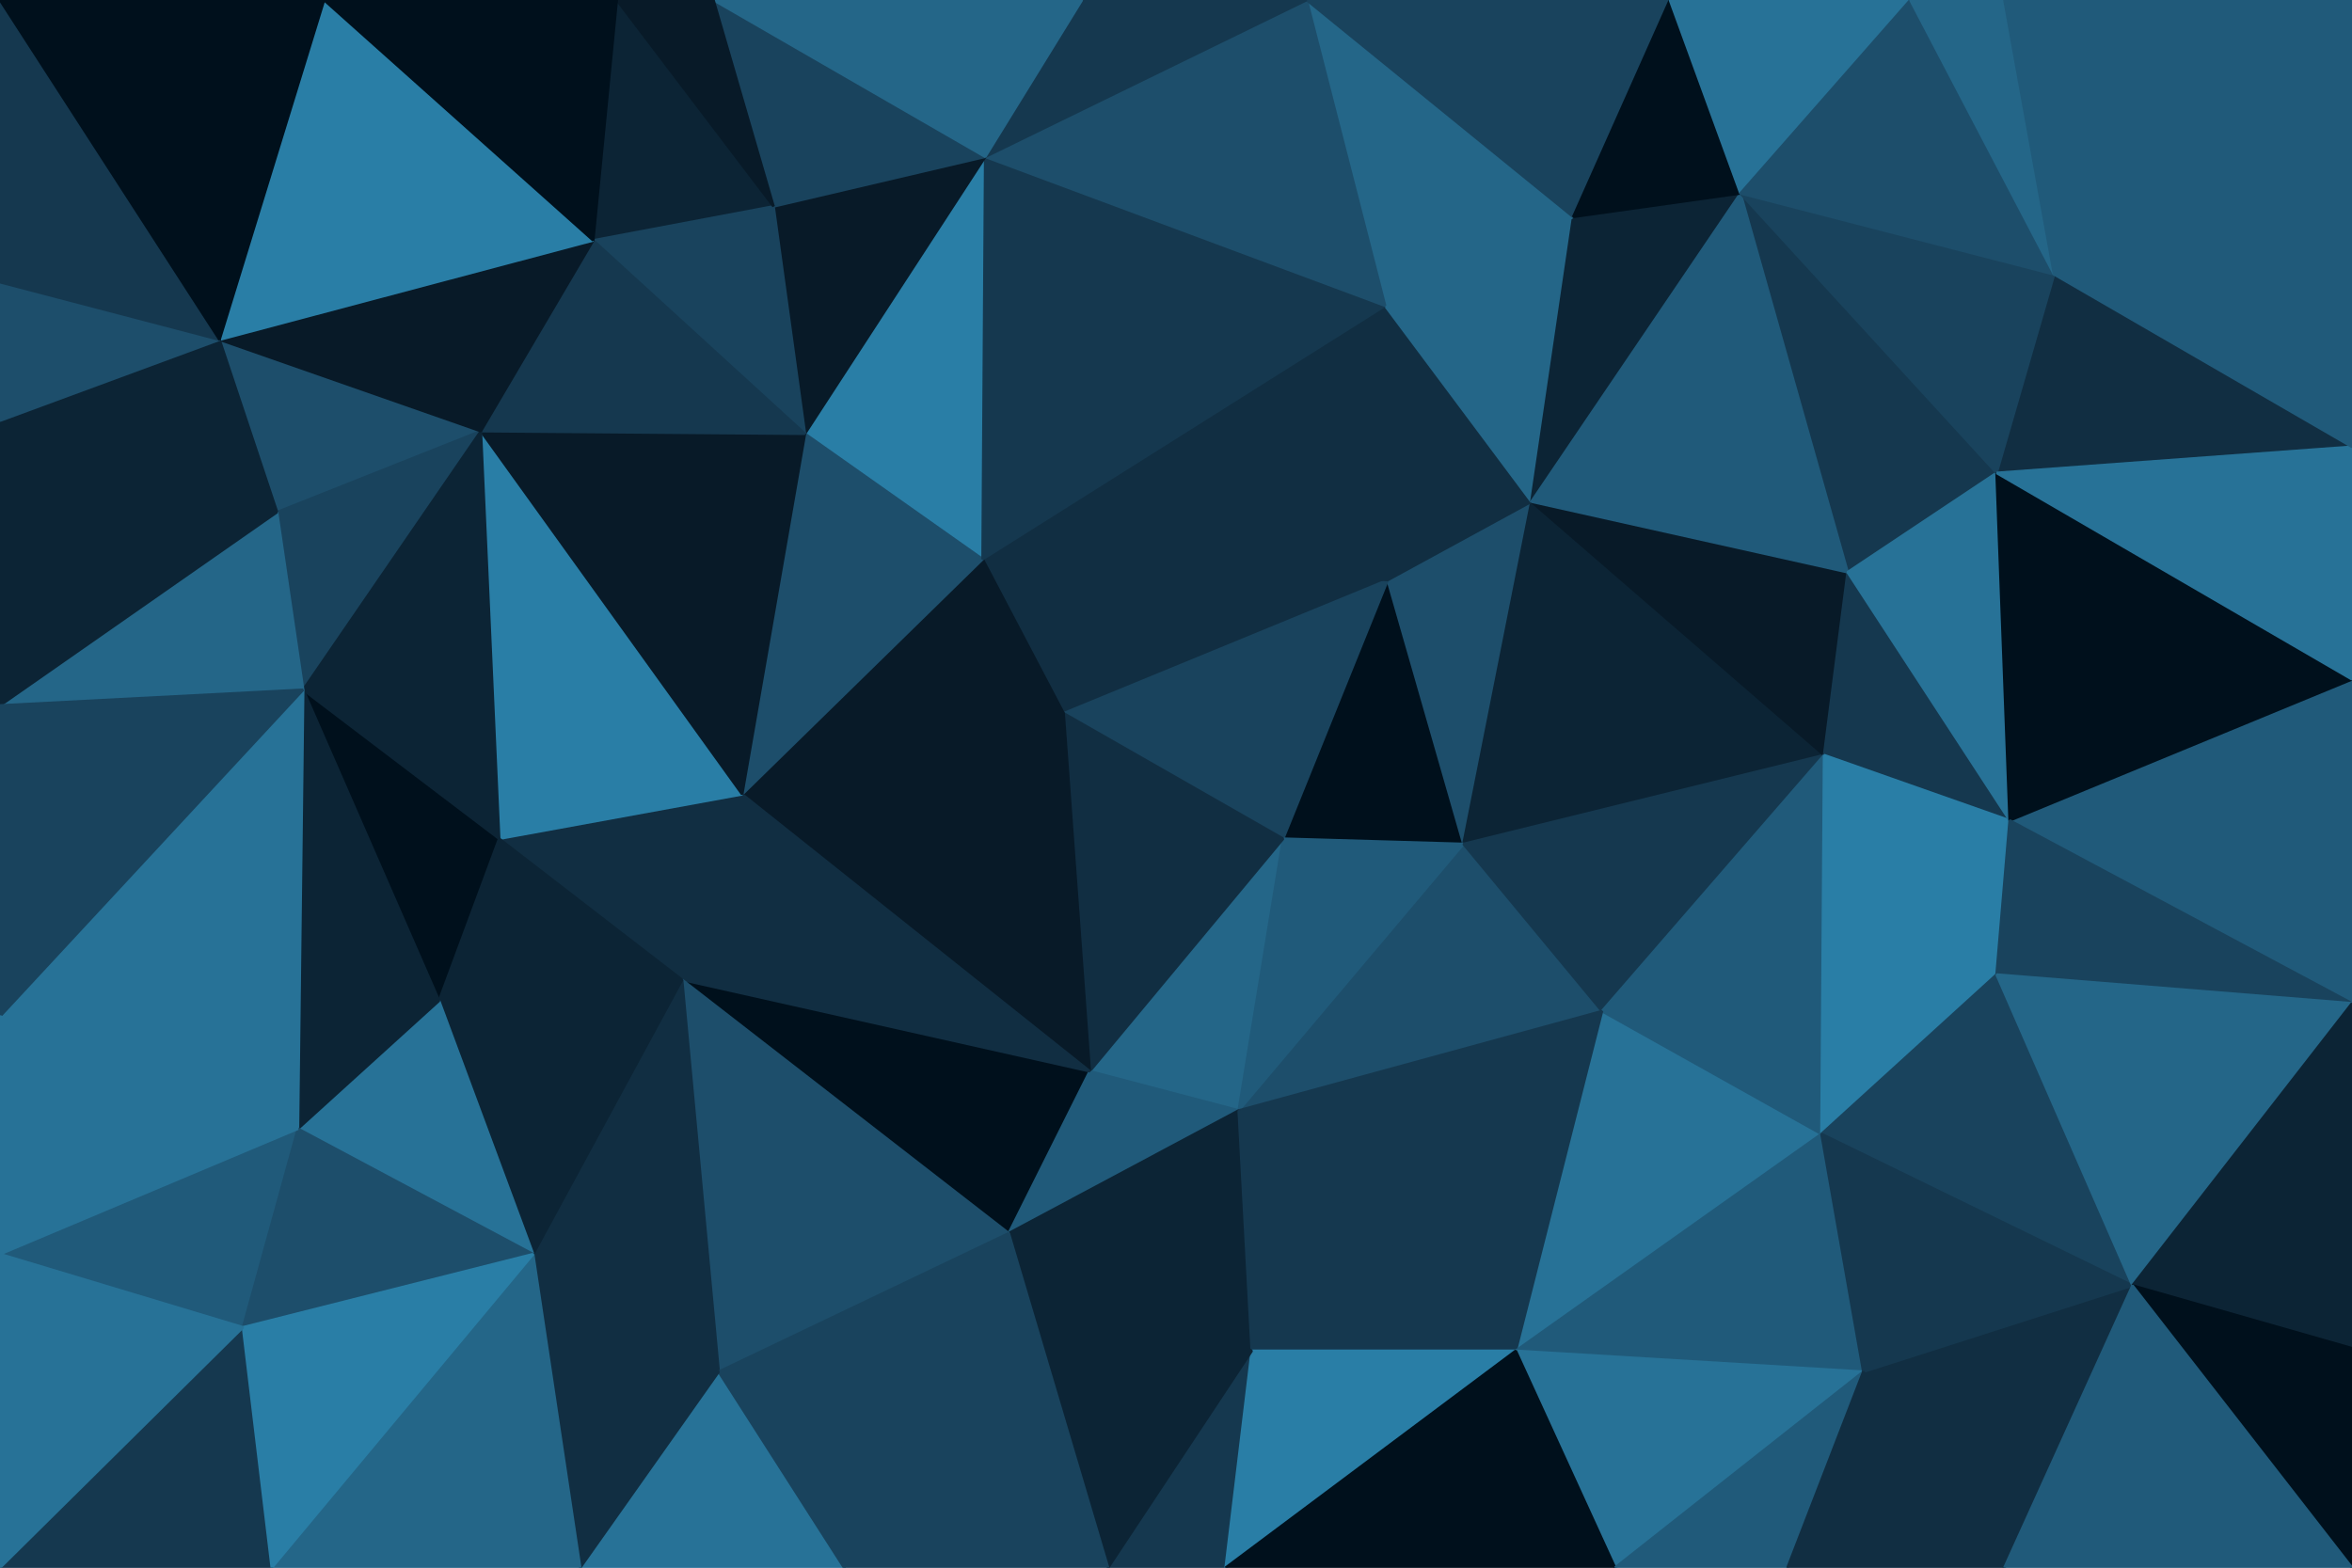 <svg id="visual" viewBox="0 0 900 600" width="900" height="600" xmlns="http://www.w3.org/2000/svg" xmlns:xlink="http://www.w3.org/1999/xlink" version="1.1"><g stroke-width="1" stroke-linejoin="bevel"><path d="M491 321L560 323L531 222Z" fill="#00101c" stroke="#00101c"></path><path d="M560 323L586 192L531 222Z" fill="#1d4e6b" stroke="#1d4e6b"></path><path d="M376 214L407 273L531 222Z" fill="#112e42" stroke="#112e42"></path><path d="M531 222L407 273L491 321Z" fill="#19435d" stroke="#19435d"></path><path d="M474 425L613 387L560 323Z" fill="#1d4e6b" stroke="#1d4e6b"></path><path d="M560 323L698 289L586 192Z" fill="#0c2435" stroke="#0c2435"></path><path d="M417 410L474 425L491 321Z" fill="#246688" stroke="#246688"></path><path d="M491 321L474 425L560 323Z" fill="#205a7a" stroke="#205a7a"></path><path d="M586 192L530 117L531 222Z" fill="#112e42" stroke="#112e42"></path><path d="M530 117L376 214L531 222Z" fill="#112e42" stroke="#112e42"></path><path d="M407 273L417 410L491 321Z" fill="#112e42" stroke="#112e42"></path><path d="M613 387L698 289L560 323Z" fill="#15384f" stroke="#15384f"></path><path d="M586 192L602 83L530 117Z" fill="#246688" stroke="#246688"></path><path d="M386 472L417 410L261 375Z" fill="#00101c" stroke="#00101c"></path><path d="M698 289L707 219L586 192Z" fill="#081a28" stroke="#081a28"></path><path d="M666 74L602 83L586 192Z" fill="#0c2435" stroke="#0c2435"></path><path d="M580 517L697 434L613 387Z" fill="#277297" stroke="#277297"></path><path d="M613 387L697 434L698 289Z" fill="#205a7a" stroke="#205a7a"></path><path d="M698 289L769 314L707 219Z" fill="#15384f" stroke="#15384f"></path><path d="M417 410L386 472L474 425Z" fill="#205a7a" stroke="#205a7a"></path><path d="M474 425L580 517L613 387Z" fill="#15384f" stroke="#15384f"></path><path d="M284 304L417 410L407 273Z" fill="#081a28" stroke="#081a28"></path><path d="M386 472L479 517L474 425Z" fill="#0c2435" stroke="#0c2435"></path><path d="M376 214L284 304L407 273Z" fill="#081a28" stroke="#081a28"></path><path d="M764 373L769 314L698 289Z" fill="#297ea6" stroke="#297ea6"></path><path d="M479 517L580 517L474 425Z" fill="#15384f" stroke="#15384f"></path><path d="M377 60L308 166L376 214Z" fill="#297ea6" stroke="#297ea6"></path><path d="M376 214L308 166L284 304Z" fill="#1d4e6b" stroke="#1d4e6b"></path><path d="M377 60L376 214L530 117Z" fill="#15384f" stroke="#15384f"></path><path d="M764 181L666 74L707 219Z" fill="#15384f" stroke="#15384f"></path><path d="M707 219L666 74L586 192Z" fill="#205a7a" stroke="#205a7a"></path><path d="M697 434L764 373L698 289Z" fill="#297ea6" stroke="#297ea6"></path><path d="M769 314L764 181L707 219Z" fill="#277297" stroke="#277297"></path><path d="M500 0L530 117L602 83Z" fill="#246688" stroke="#246688"></path><path d="M500 0L377 60L530 117Z" fill="#1d4e6b" stroke="#1d4e6b"></path><path d="M639 0L500 0L602 83Z" fill="#19435d" stroke="#19435d"></path><path d="M191 321L261 375L284 304Z" fill="#112e42" stroke="#112e42"></path><path d="M284 304L261 375L417 410Z" fill="#112e42" stroke="#112e42"></path><path d="M666 74L639 0L602 83Z" fill="#00101c" stroke="#00101c"></path><path d="M731 0L639 0L666 74Z" fill="#277297" stroke="#277297"></path><path d="M500 0L414 0L377 60Z" fill="#15384f" stroke="#15384f"></path><path d="M377 60L296 79L308 166Z" fill="#081a28" stroke="#081a28"></path><path d="M273 0L296 79L377 60Z" fill="#19435d" stroke="#19435d"></path><path d="M184 165L191 321L284 304Z" fill="#297ea6" stroke="#297ea6"></path><path d="M580 517L713 525L697 434Z" fill="#205a7a" stroke="#205a7a"></path><path d="M697 434L816 492L764 373Z" fill="#19435d" stroke="#19435d"></path><path d="M618 600L713 525L580 517Z" fill="#277297" stroke="#277297"></path><path d="M900 171L786 105L764 181Z" fill="#112e42" stroke="#112e42"></path><path d="M764 181L786 105L666 74Z" fill="#19435d" stroke="#19435d"></path><path d="M424 600L469 600L479 517Z" fill="#15384f" stroke="#15384f"></path><path d="M479 517L469 600L580 517Z" fill="#297ea6" stroke="#297ea6"></path><path d="M424 600L479 517L386 472Z" fill="#0c2435" stroke="#0c2435"></path><path d="M469 600L618 600L580 517Z" fill="#00101c" stroke="#00101c"></path><path d="M323 600L424 600L386 472Z" fill="#19435d" stroke="#19435d"></path><path d="M184 165L284 304L308 166Z" fill="#081a28" stroke="#081a28"></path><path d="M261 375L275 525L386 472Z" fill="#1d4e6b" stroke="#1d4e6b"></path><path d="M786 105L731 0L666 74Z" fill="#1d4e6b" stroke="#1d4e6b"></path><path d="M236 0L227 92L296 79Z" fill="#0c2435" stroke="#0c2435"></path><path d="M296 79L227 92L308 166Z" fill="#19435d" stroke="#19435d"></path><path d="M204 480L275 525L261 375Z" fill="#112e42" stroke="#112e42"></path><path d="M618 600L684 600L713 525Z" fill="#205a7a" stroke="#205a7a"></path><path d="M767 600L816 492L713 525Z" fill="#112e42" stroke="#112e42"></path><path d="M713 525L816 492L697 434Z" fill="#15384f" stroke="#15384f"></path><path d="M900 384L900 260L769 314Z" fill="#205a7a" stroke="#205a7a"></path><path d="M769 314L900 260L764 181Z" fill="#00101c" stroke="#00101c"></path><path d="M227 92L184 165L308 166Z" fill="#15384f" stroke="#15384f"></path><path d="M786 105L767 0L731 0Z" fill="#246688" stroke="#246688"></path><path d="M900 384L769 314L764 373Z" fill="#19435d" stroke="#19435d"></path><path d="M786 105L900 61L767 0Z" fill="#205a7a" stroke="#205a7a"></path><path d="M116 264L168 383L191 321Z" fill="#00101c" stroke="#00101c"></path><path d="M191 321L168 383L261 375Z" fill="#0c2435" stroke="#0c2435"></path><path d="M414 0L273 0L377 60Z" fill="#246688" stroke="#246688"></path><path d="M84 130L106 196L184 165Z" fill="#1d4e6b" stroke="#1d4e6b"></path><path d="M168 383L204 480L261 375Z" fill="#0c2435" stroke="#0c2435"></path><path d="M222 600L323 600L275 525Z" fill="#277297" stroke="#277297"></path><path d="M275 525L323 600L386 472Z" fill="#19435d" stroke="#19435d"></path><path d="M816 492L900 384L764 373Z" fill="#246688" stroke="#246688"></path><path d="M900 260L900 171L764 181Z" fill="#277297" stroke="#277297"></path><path d="M684 600L767 600L713 525Z" fill="#112e42" stroke="#112e42"></path><path d="M816 492L900 516L900 384Z" fill="#0c2435" stroke="#0c2435"></path><path d="M273 0L236 0L296 79Z" fill="#081a28" stroke="#081a28"></path><path d="M106 196L116 264L184 165Z" fill="#19435d" stroke="#19435d"></path><path d="M184 165L116 264L191 321Z" fill="#0c2435" stroke="#0c2435"></path><path d="M168 383L114 432L204 480Z" fill="#277297" stroke="#277297"></path><path d="M84 130L184 165L227 92Z" fill="#081a28" stroke="#081a28"></path><path d="M900 171L900 61L786 105Z" fill="#205a7a" stroke="#205a7a"></path><path d="M116 264L114 432L168 383Z" fill="#0c2435" stroke="#0c2435"></path><path d="M204 480L222 600L275 525Z" fill="#112e42" stroke="#112e42"></path><path d="M93 508L114 432L0 480Z" fill="#205a7a" stroke="#205a7a"></path><path d="M900 600L900 516L816 492Z" fill="#00101c" stroke="#00101c"></path><path d="M104 600L222 600L204 480Z" fill="#246688" stroke="#246688"></path><path d="M900 61L900 0L767 0Z" fill="#205a7a" stroke="#205a7a"></path><path d="M124 0L84 130L227 92Z" fill="#297ea6" stroke="#297ea6"></path><path d="M106 196L0 270L116 264Z" fill="#246688" stroke="#246688"></path><path d="M236 0L124 0L227 92Z" fill="#00101c" stroke="#00101c"></path><path d="M0 389L114 432L116 264Z" fill="#277297" stroke="#277297"></path><path d="M114 432L93 508L204 480Z" fill="#1d4e6b" stroke="#1d4e6b"></path><path d="M767 600L900 600L816 492Z" fill="#205a7a" stroke="#205a7a"></path><path d="M0 161L106 196L84 130Z" fill="#0c2435" stroke="#0c2435"></path><path d="M0 161L0 270L106 196Z" fill="#0c2435" stroke="#0c2435"></path><path d="M0 600L104 600L93 508Z" fill="#15384f" stroke="#15384f"></path><path d="M93 508L104 600L204 480Z" fill="#297ea6" stroke="#297ea6"></path><path d="M0 270L0 389L116 264Z" fill="#19435d" stroke="#19435d"></path><path d="M0 108L0 161L84 130Z" fill="#1d4e6b" stroke="#1d4e6b"></path><path d="M0 0L0 108L84 130Z" fill="#15384f" stroke="#15384f"></path><path d="M0 389L0 480L114 432Z" fill="#277297" stroke="#277297"></path><path d="M124 0L0 0L84 130Z" fill="#00101c" stroke="#00101c"></path><path d="M0 480L0 600L93 508Z" fill="#277297" stroke="#277297"></path></g></svg>